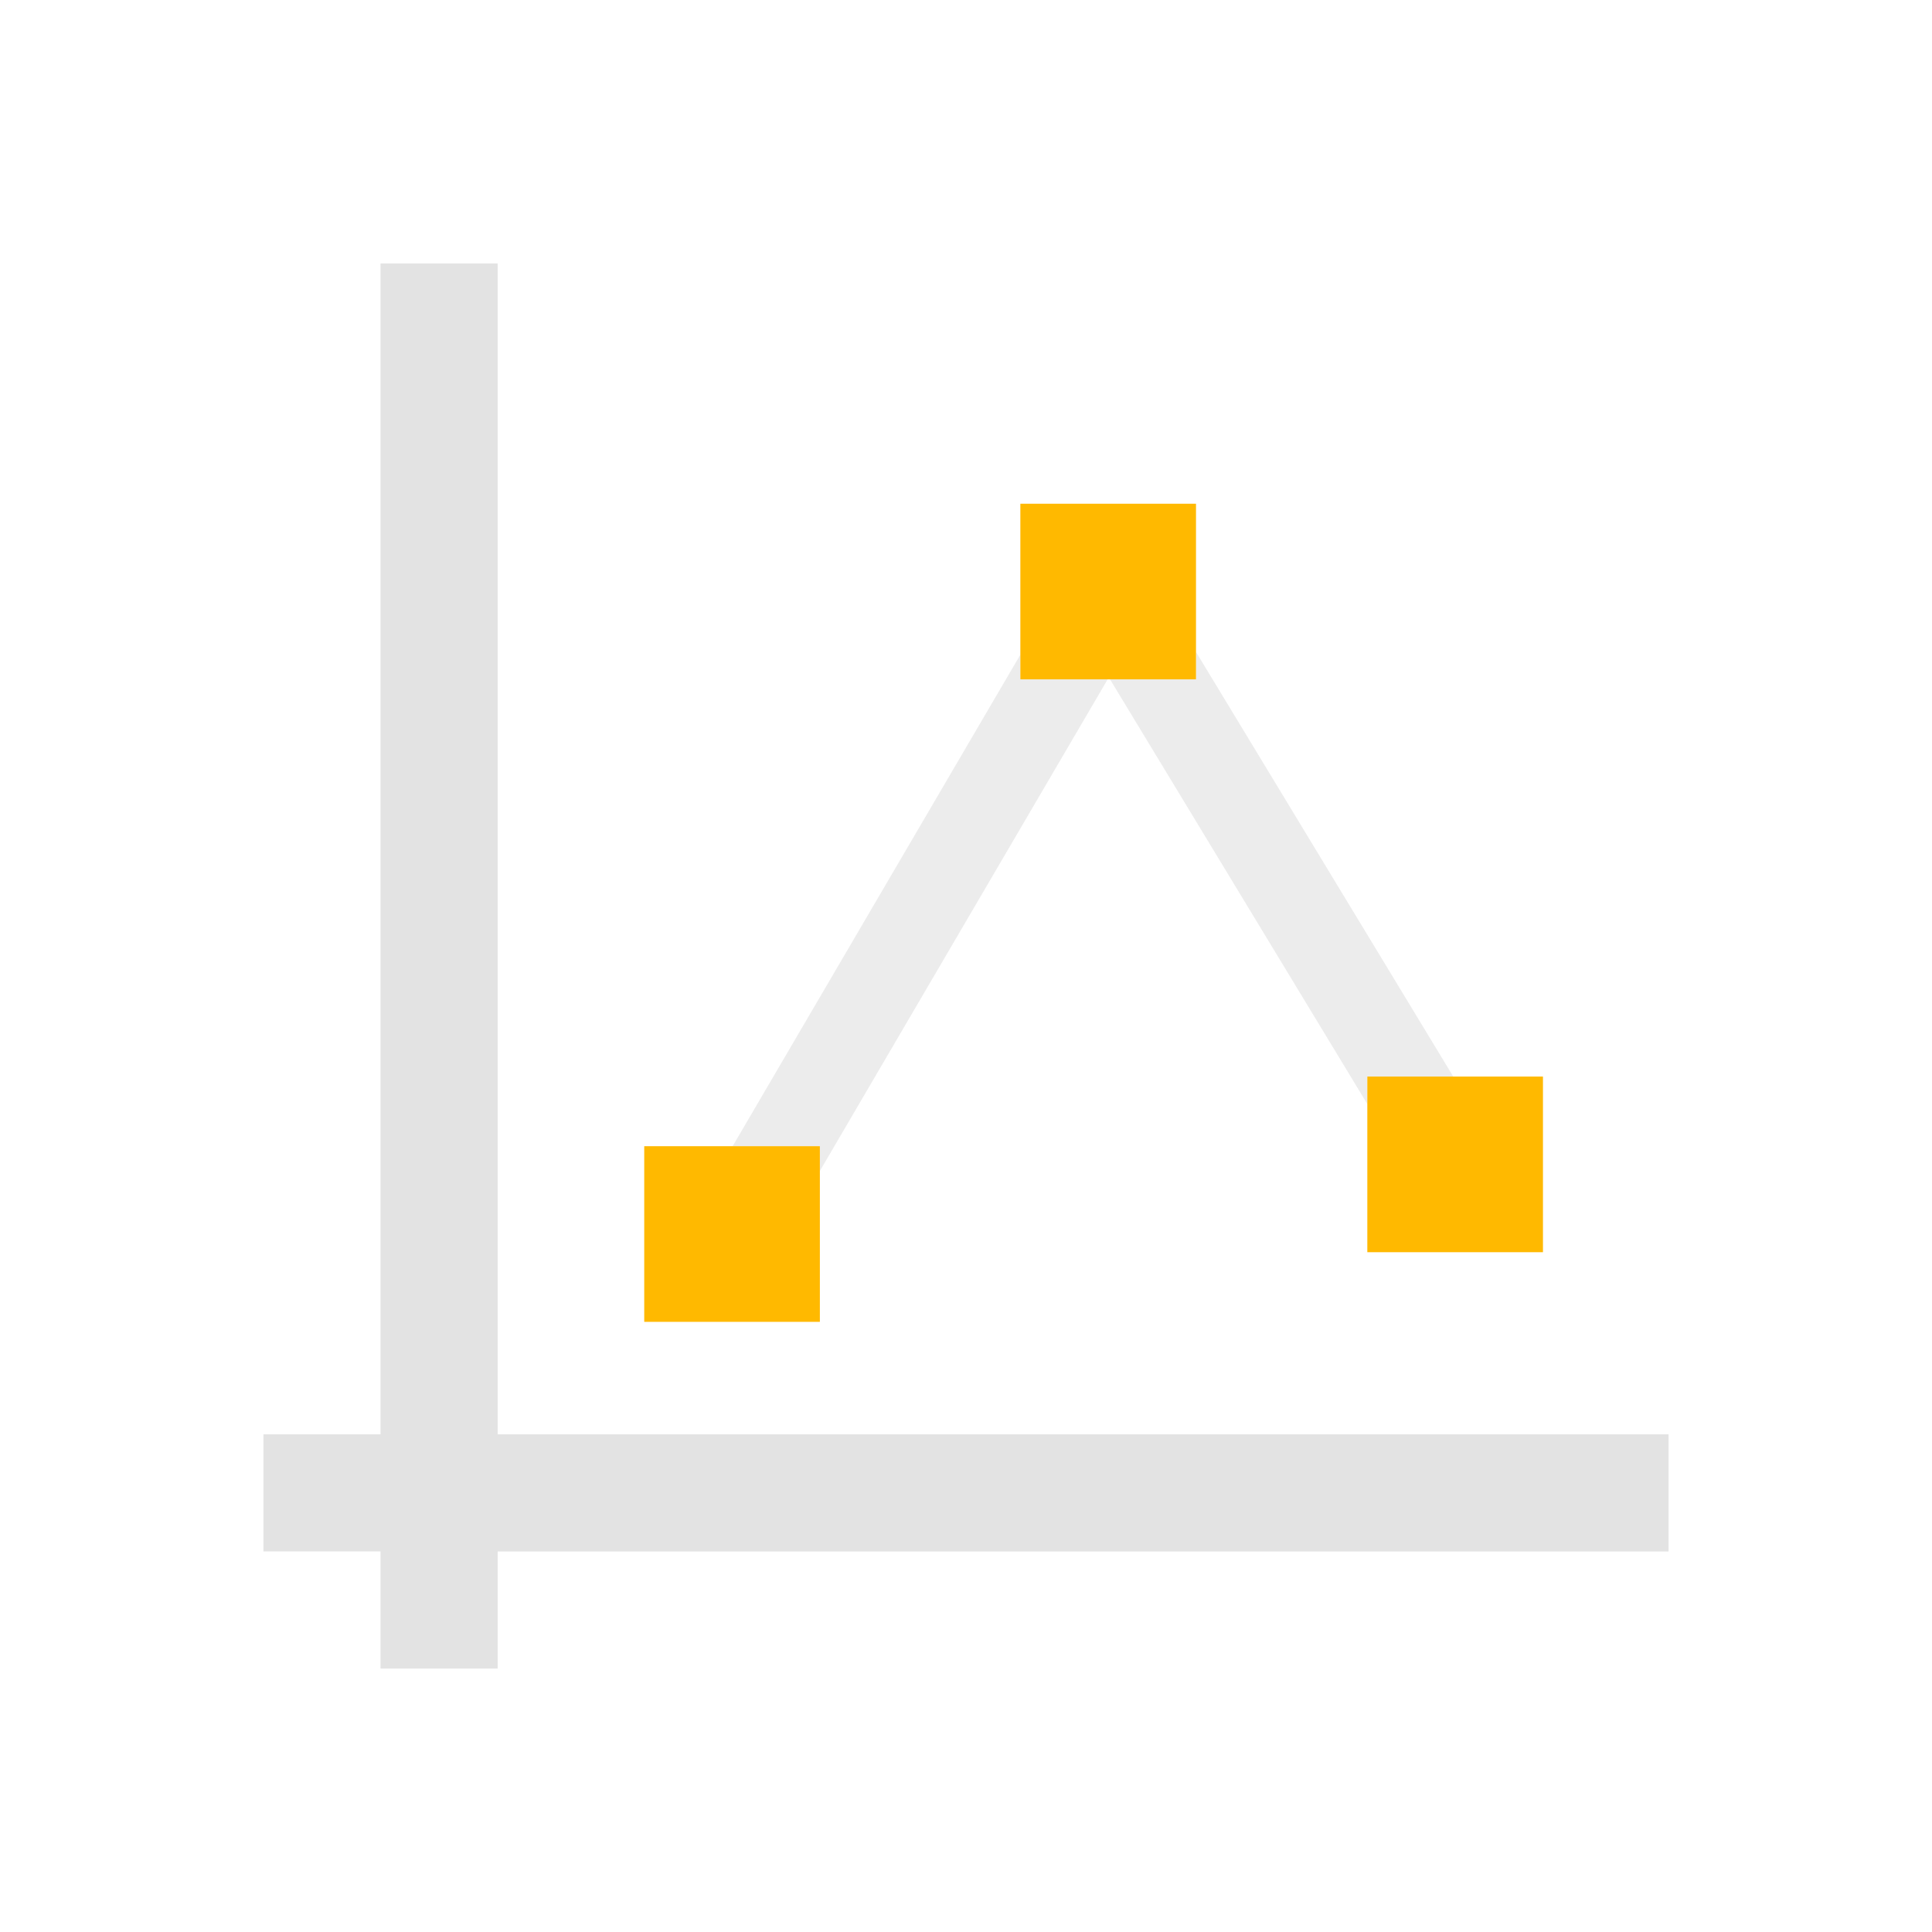 <?xml version="1.0" encoding="UTF-8" standalone="no"?>
<!-- Created with Inkscape (http://www.inkscape.org/) -->

<svg
   xmlns:dc="http://purl.org/dc/elements/1.1/"
   xmlns:cc="http://creativecommons.org/ns#"
   xmlns:rdf="http://www.w3.org/1999/02/22-rdf-syntax-ns#"
   xmlns:svg="http://www.w3.org/2000/svg"
   xmlns="http://www.w3.org/2000/svg"
   xmlns:sodipodi="http://sodipodi.sourceforge.net/DTD/sodipodi-0.dtd"
   xmlns:inkscape="http://www.inkscape.org/namespaces/inkscape"
   width="22"
   height="22"
   viewBox="0 0 22 22"
   version="1.1"
   id="main"
   inkscape:version="0.92+devel (ad03eb3eed, 2017-10-01, custom)"
   sodipodi:docname="labplot-xy-interpolation-curve.svg">
  <defs
     id="ol-defs" />
  <sodipodi:namedview
     id="base"
     pagecolor="#002466"
     bordercolor="#ffffff"
     borderopacity="0.30"
     inkscape:pageopacity="1"
     inkscape:pageshadow="0"
     inkscape:zoom="13.140625"
     inkscape:document-units="px"
     inkscape:current-layer="main"
     inkscape:document-rotation="0"
     showgrid="false"
     inkscape:showpageshadow="false"
     borderlayer="true"
     inkscape:window-width="1920"
     inkscape:window-height="1027"
     inkscape:window-x="0"
     inkscape:window-y="24"
     inkscape:window-maximized="1"
     units="px"
     inkscape:cx="7.85575"
     inkscape:cy="4.5850904"
     inkscape:snap-object-midpoints="true">
    <inkscape:grid
       type="xygrid"
       id="grid863" />
  </sodipodi:namedview>
  <g
     id="g861"
     inkscape:label="#labplot-xy-interpolation-curve"
     style="stroke:none">
    <path
       style="fill:none;stroke:none;stroke-width:1"
       d="M 0,0 H 22 V 22 H 0 Z"
       id="boundary"
       inkscape:label="#boundary"
       inkscape:connector-curvature="0" />
    <path
       inkscape:label="#"
       inkscape:connector-curvature="0"
       style="opacity:0.6;fill:#d0d0d0;stroke-width:1.889;stroke-linecap:round;stroke-dashoffset:0.153;stroke:none"
       d="M 4.333,3 V 16.333 H 3 v 1.333 H 4.333 V 19 H 5.667 V 17.667 H 19 V 16.333 H 5.667 V 3 Z"
       id="rect811" />
    <path
       inkscape:label="#"
       id="path851"
       d="m 13.619,7.424 v 0.312 h -0.979 l 2.93,4.836 v -0.312 h 0.979 z m -2,0.031 -3.277,5.598 h 0.994 v 0.281 L 12.613,7.736 h -0.994 z"
       style="color:#000000;font-style:normal;font-variant:normal;font-weight:normal;font-stretch:normal;font-size:medium;line-height:normal;font-family:sans-serif;font-variant-ligatures:normal;font-variant-position:normal;font-variant-caps:normal;font-variant-numeric:normal;font-variant-alternates:normal;font-variant-east-asian:normal;font-feature-settings:normal;font-variation-settings:normal;text-indent:0;text-align:start;text-decoration:none;text-decoration-line:none;text-decoration-style:solid;text-decoration-color:#000000;letter-spacing:normal;word-spacing:normal;text-transform:none;writing-mode:lr-tb;direction:ltr;text-orientation:mixed;dominant-baseline:auto;baseline-shift:baseline;text-anchor:start;white-space:normal;shape-padding:0;clip-rule:nonzero;display:inline;overflow:visible;visibility:visible;opacity:0.4;isolation:auto;mix-blend-mode:normal;color-interpolation:sRGB;color-interpolation-filters:linearRGB;solid-color:#000000;solid-opacity:1;vector-effect:none;fill:#d0d0d0;fill-opacity:1;fill-rule:nonzero;stroke:none;stroke-width:1px;stroke-linecap:butt;stroke-linejoin:miter;stroke-miterlimit:4;stroke-dasharray:none;stroke-dashoffset:0;stroke-opacity:1;color-rendering:auto;image-rendering:auto;shape-rendering:auto;text-rendering:auto;enable-background:accumulate"
       inkscape:connector-curvature="0" />
    <path
       inkscape:label="#"
       id="path840"
       d="m 11.619,5.736 v 2 h 2 v -2 z m 3.951,6.523 v 2 h 2 v -2 z m -8.234,0.793 v 2 h 2 v -2 z"
       style="fill:#ffb900;stroke-width:0.984;stroke-linecap:round;stroke-dashoffset:0.153;stroke:none"
       inkscape:connector-curvature="0" />
  </g>
</svg>
